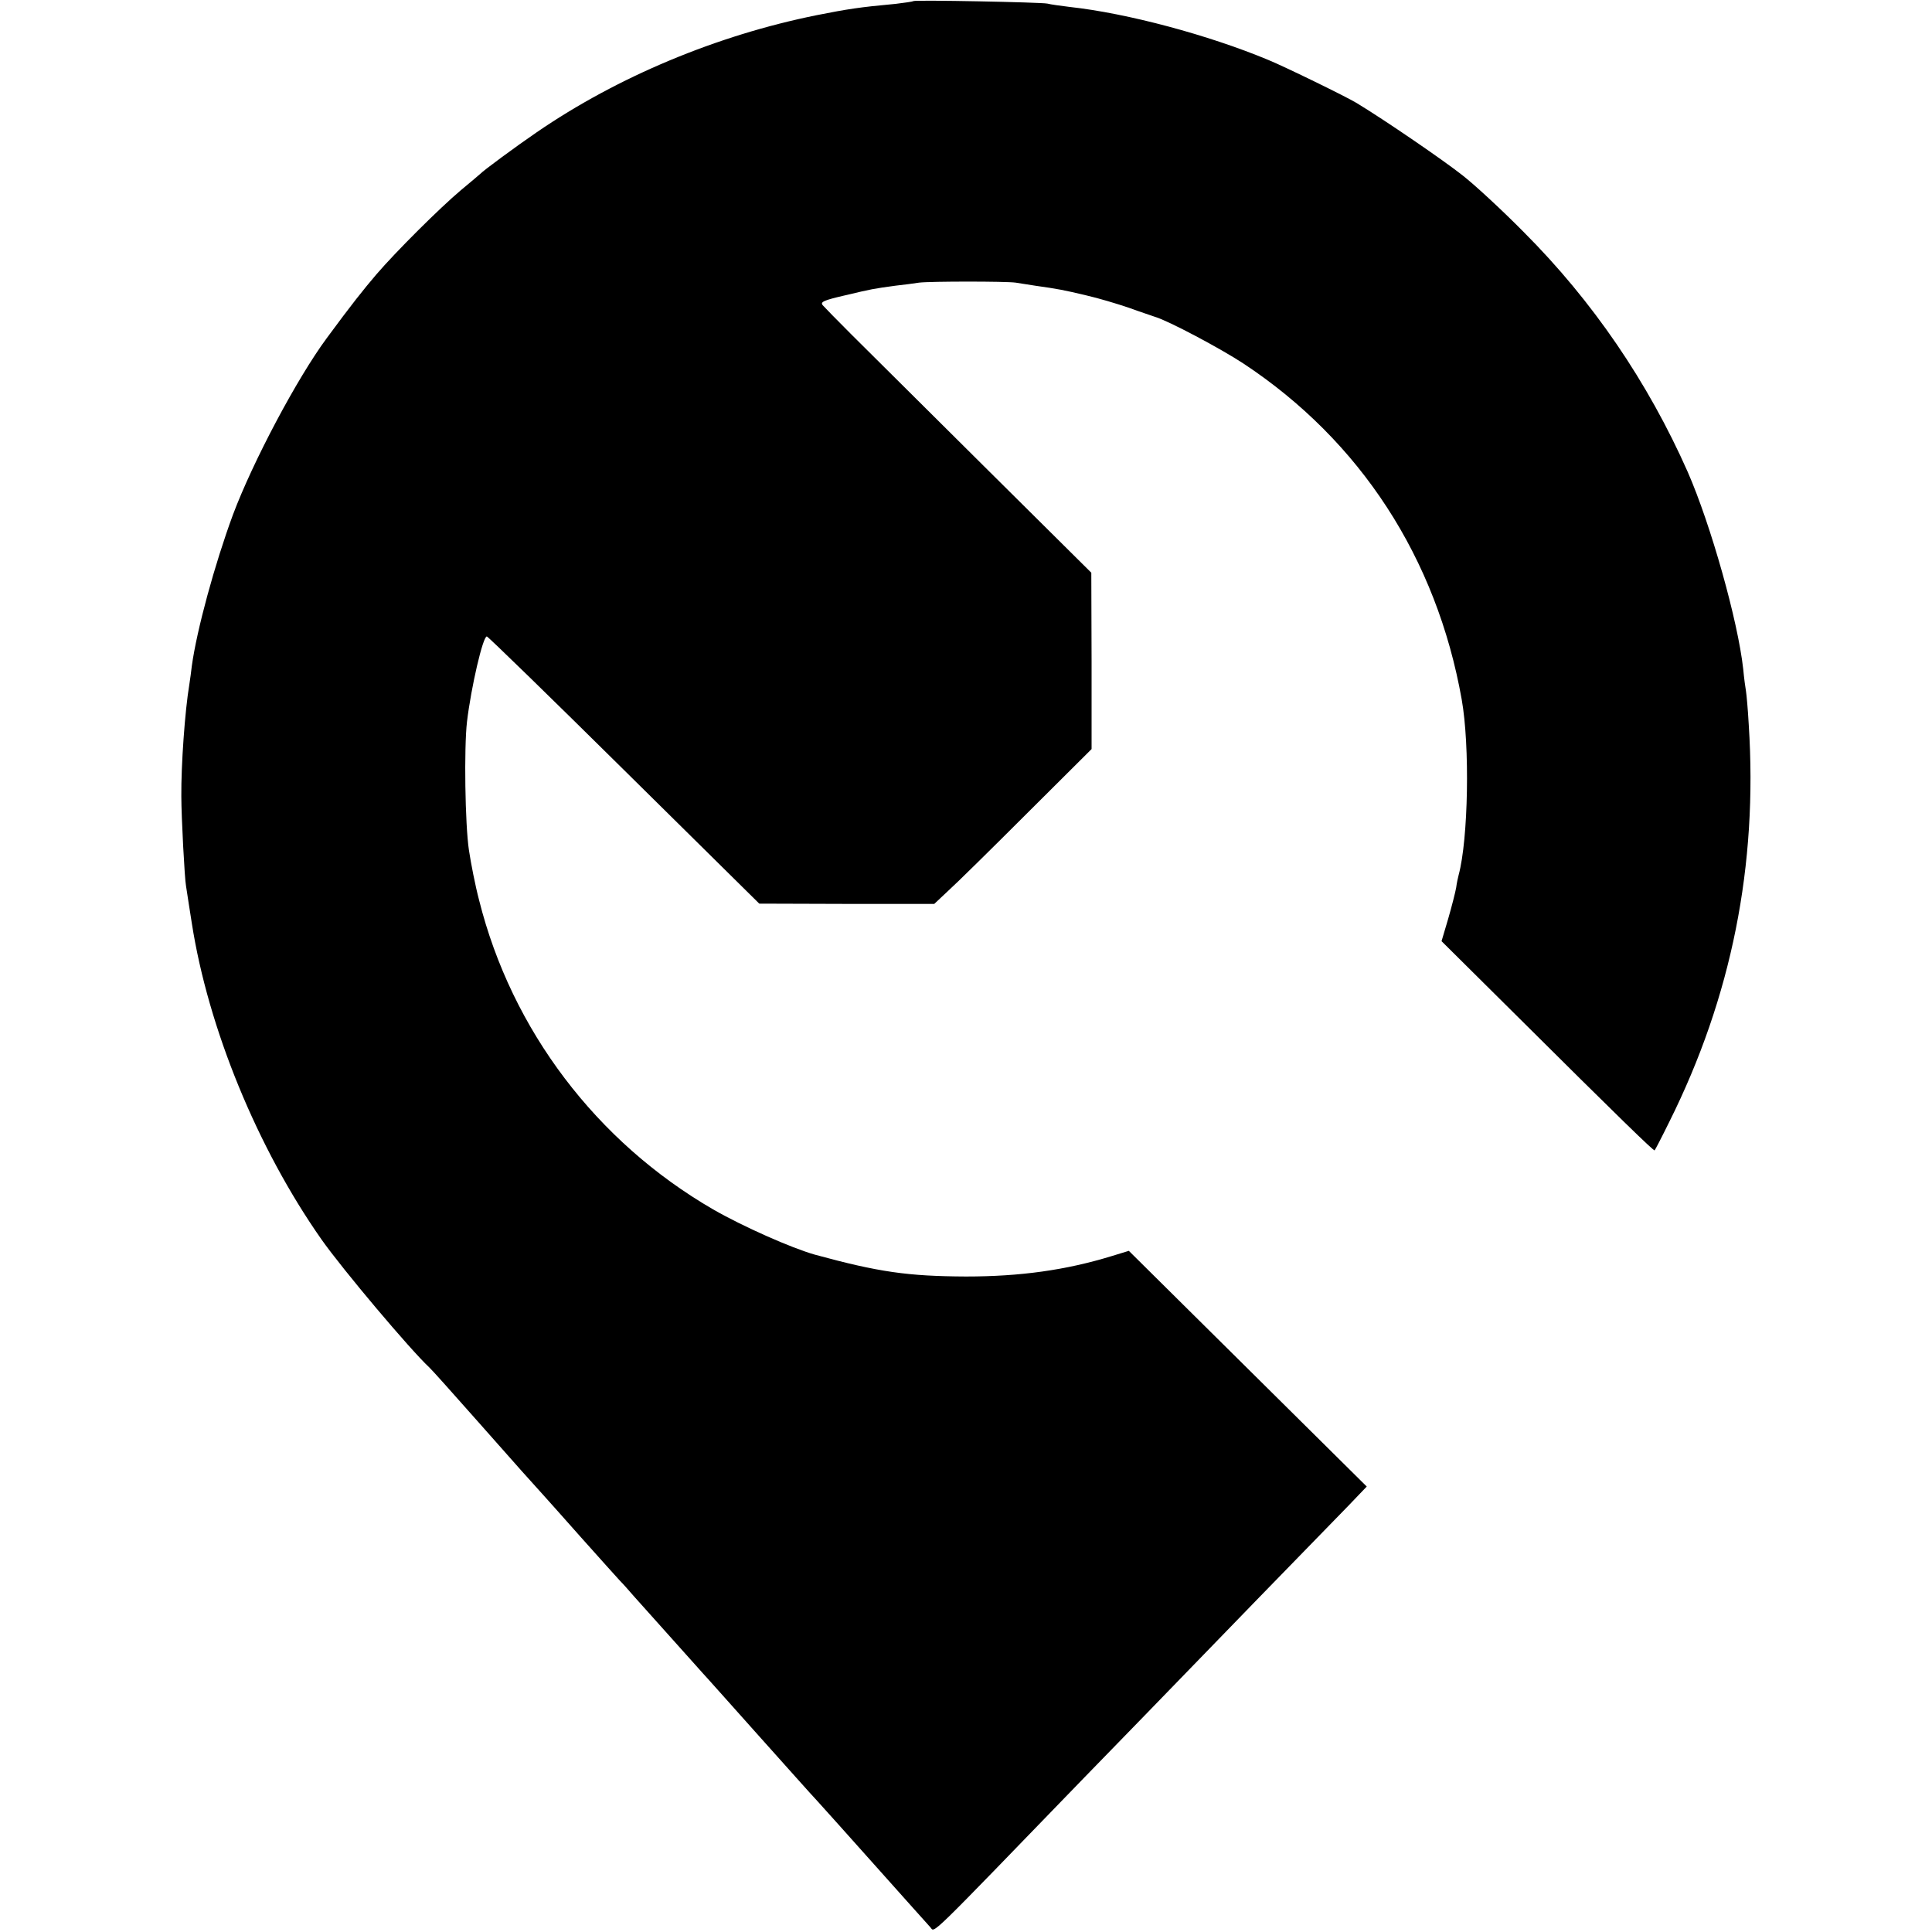 <?xml version="1.0" standalone="no"?>
<!DOCTYPE svg PUBLIC "-//W3C//DTD SVG 20010904//EN"
 "http://www.w3.org/TR/2001/REC-SVG-20010904/DTD/svg10.dtd">
<svg version="1.0" xmlns="http://www.w3.org/2000/svg"
 width="700pt" height="700pt" viewBox="0 0 700 700"
 preserveAspectRatio="xMidYMid meet">
<g transform="translate(0,700) scale(0.1,-0.1)"
fill="#000000" stroke="none">
<path d="M3309 6996 c-2 -2 -31 -6 -64 -10 -131 -12 -175 -19 -286 -41 -362
-73 -721 -223 -1014 -424 -76 -52 -194 -139 -205 -151 -3 -3 -34 -29 -70 -59
-76 -64 -234 -221 -307 -306 -46 -54 -90 -109 -179 -230 -108 -146 -268 -448
-340 -640 -66 -179 -131 -417 -149 -548 -2 -18 -6 -48 -9 -67 -16 -95 -30
-293 -29 -405 0 -74 12 -300 17 -325 1 -8 6 -37 10 -65 4 -27 9 -59 11 -70 59
-379 237 -814 470 -1146 76 -108 322 -400 391 -464 6 -5 85 -93 175 -195 142
-161 203 -229 244 -274 6 -6 64 -72 130 -146 66 -74 129 -144 140 -156 11 -11
35 -38 54 -60 19 -21 69 -77 111 -124 42 -47 92 -103 111 -124 19 -21 39 -44
45 -50 5 -6 89 -99 184 -206 96 -107 190 -213 211 -235 20 -22 117 -130 215
-240 98 -110 186 -208 195 -218 17 -19 -19 -53 557 542 99 101 269 277 628
647 144 148 292 300 329 338 l67 70 -431 427 -431 427 -62 -19 c-166 -51 -332
-74 -528 -74 -211 1 -316 16 -547 79 -85 24 -261 102 -369 164 -423 245 -730
650 -848 1120 -14 53 -30 135 -37 182 -14 93 -18 370 -7 465 15 126 58 311 72
309 5 -1 229 -219 498 -485 l489 -483 317 -1 317 0 50 47 c28 25 156 151 285
280 l235 234 0 319 -1 320 -390 387 c-214 213 -430 427 -480 477 -50 50 -96
97 -103 105 -10 12 3 18 81 36 97 23 102 24 183 35 28 3 66 8 85 11 42 5 314
5 350 0 14 -2 45 -7 70 -11 85 -12 105 -16 185 -35 44 -10 114 -31 155 -45 41
-15 84 -29 95 -33 48 -14 238 -115 320 -169 424 -280 700 -705 791 -1217 30
-168 24 -506 -11 -636 -2 -8 -7 -29 -9 -46 -3 -17 -16 -68 -29 -113 l-24 -81
261 -259 c391 -389 508 -502 511 -499 2 2 26 48 53 103 226 453 321 930 288
1440 -3 55 -8 109 -10 121 -2 11 -7 47 -10 80 -19 173 -117 522 -201 714 -144
325 -344 619 -595 870 -74 75 -173 167 -220 204 -68 54 -281 200 -385 263 -36
22 -259 131 -320 156 -216 90 -510 169 -720 192 -33 4 -69 9 -80 12 -24 5
-481 14 -486 9z"/>
</g>
</svg>
